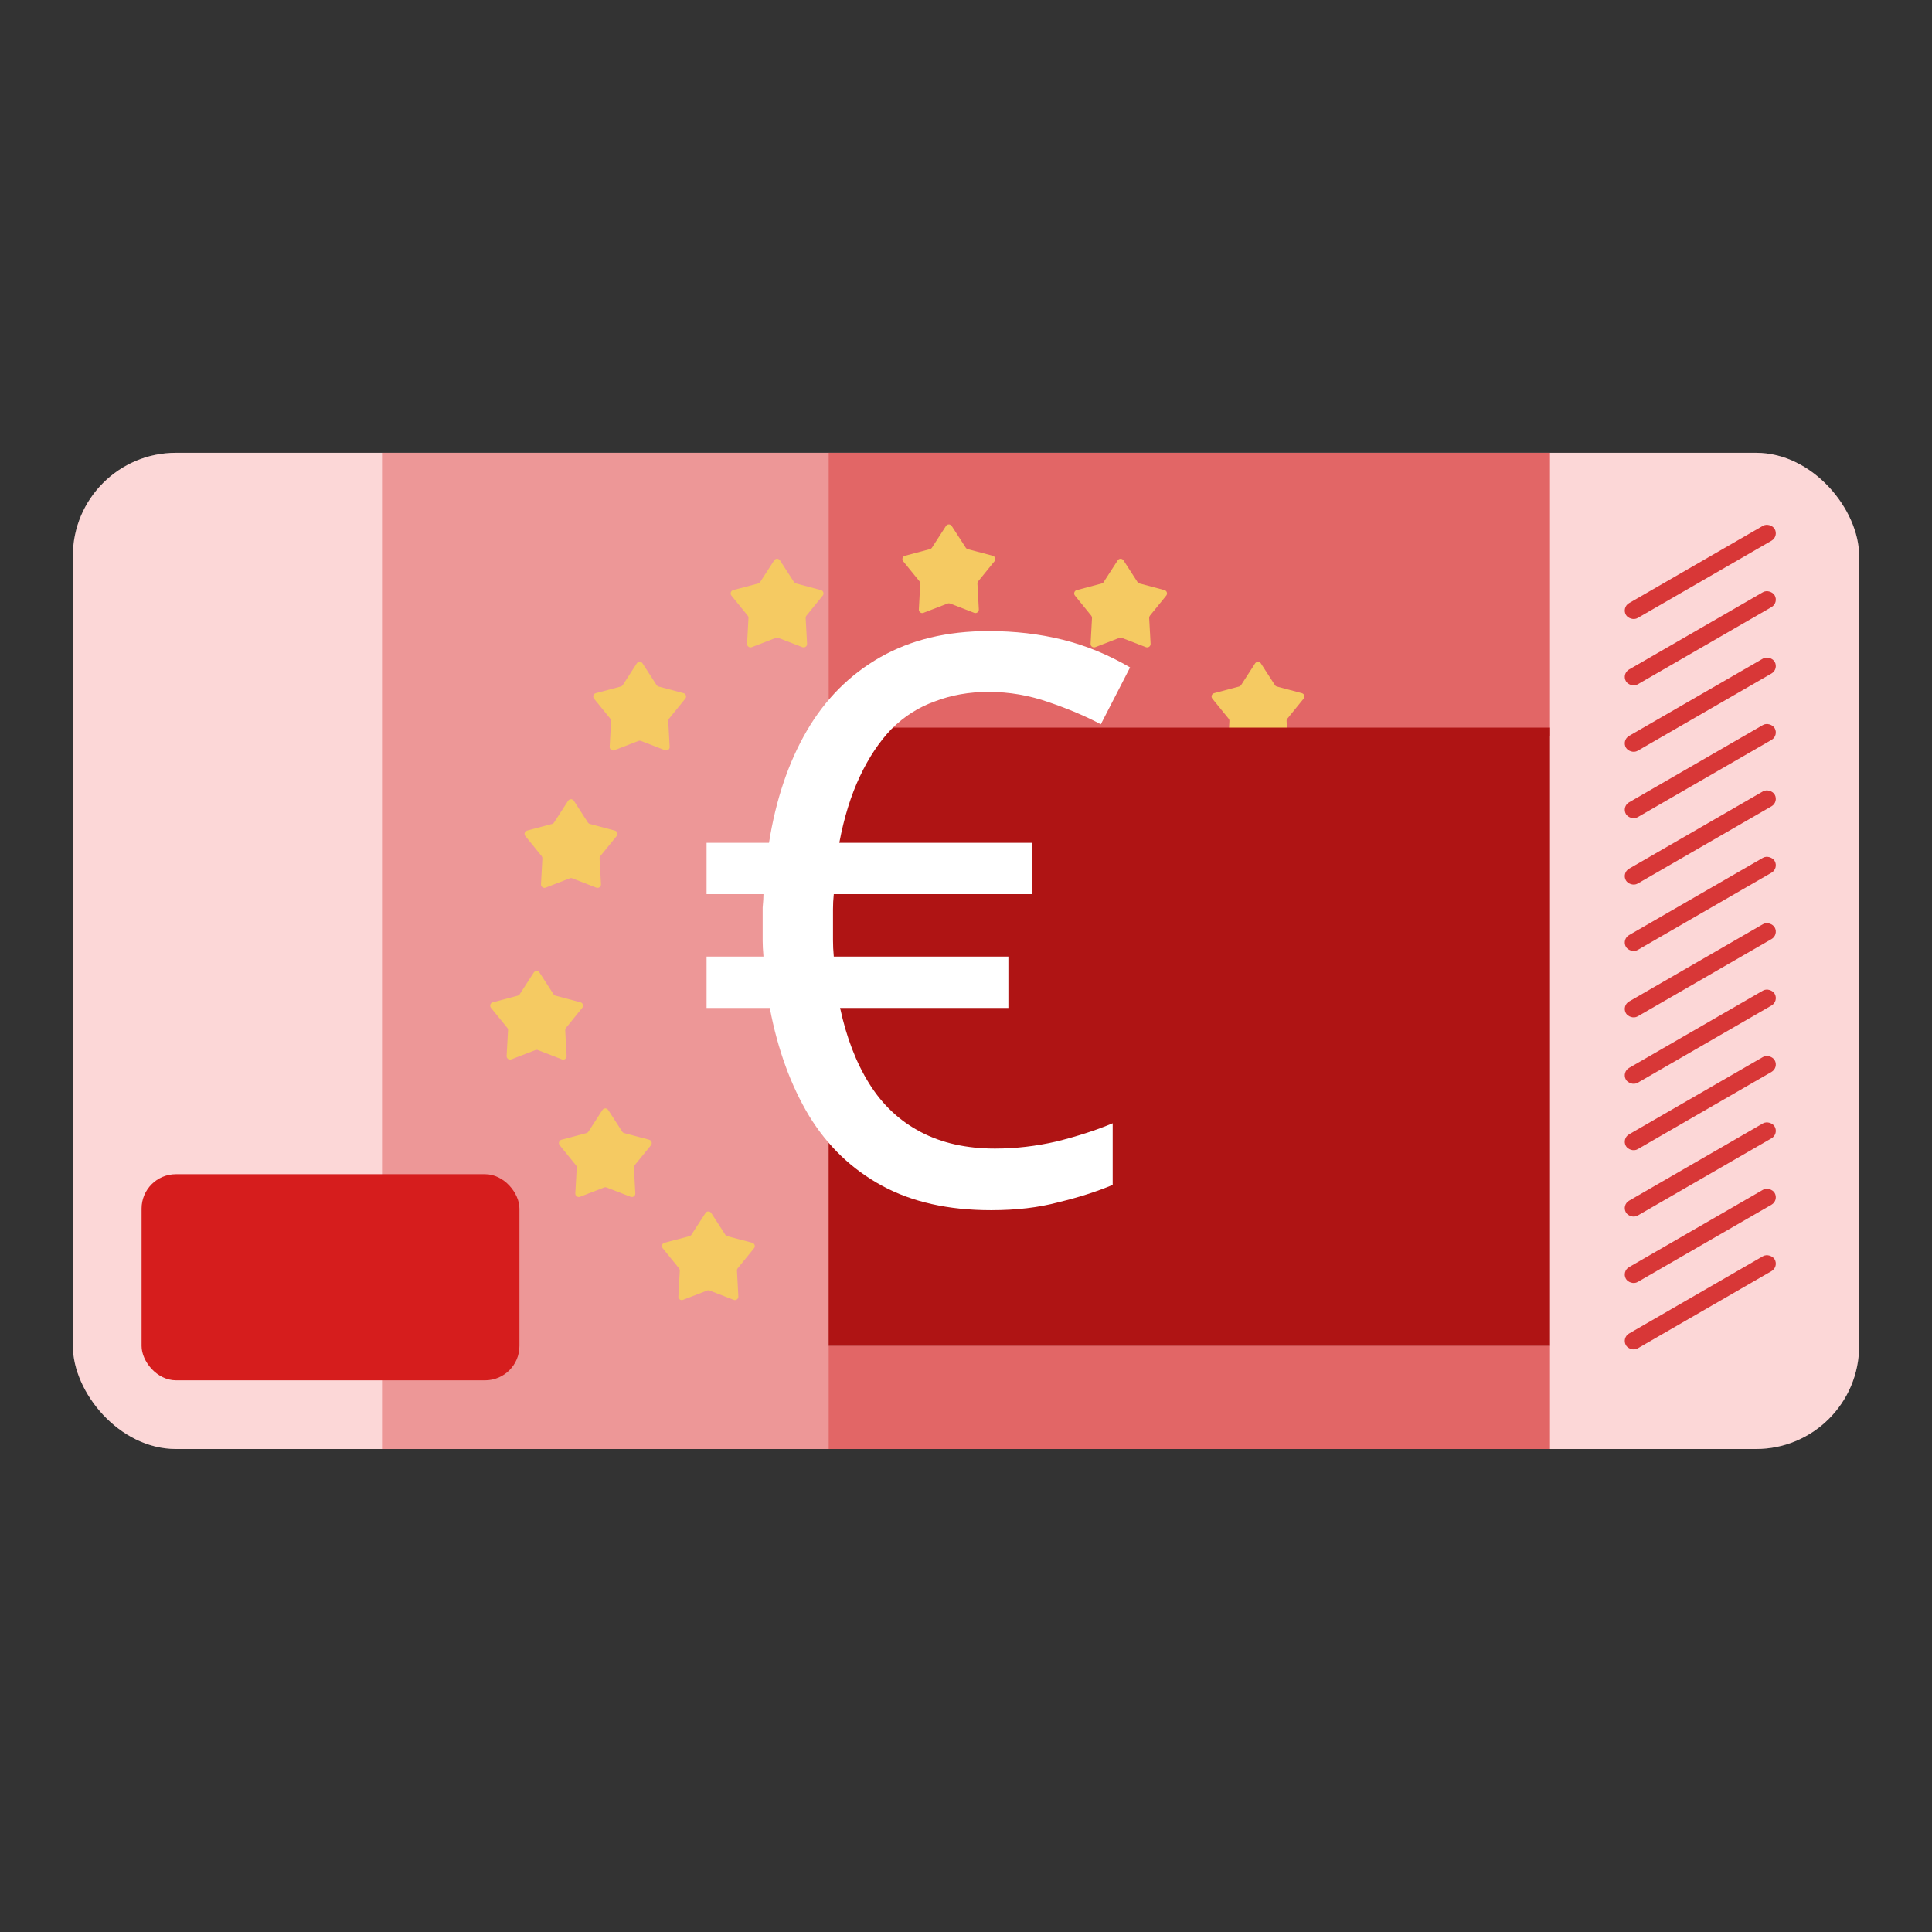 <svg width="64" height="64" viewBox="0 0 64 64" fill="none" xmlns="http://www.w3.org/2000/svg">
<rect x="0" y="0" width="64" height="64" fill="#333333" stroke="none"/>
<rect x="2.414" y="15" width="59.172" height="33" rx="3.414" fill="white"/>
<rect x="2.414" y="15" width="59.172" height="33" rx="3.414" fill="#F43B3B" fill-opacity="0.2"/>
<rect x="12.655" y="15" width="14.793" height="33" fill="#D83737" fill-opacity="0.4"/>
<rect opacity="0.7" x="27.448" y="15" width="23.897" height="9.38" fill="#D83737"/>
<rect opacity="0.7" x="27.448" y="44.586" width="23.897" height="3.414" fill="#D83737"/>
<path d="M41.577 21.975C41.622 21.906 41.723 21.906 41.768 21.975L42.233 22.694C42.248 22.718 42.272 22.735 42.299 22.742L43.126 22.962C43.206 22.983 43.237 23.079 43.185 23.143L42.645 23.807C42.627 23.829 42.618 23.857 42.62 23.885L42.666 24.74C42.671 24.822 42.589 24.882 42.512 24.852L41.714 24.544C41.687 24.534 41.658 24.534 41.632 24.544L40.834 24.852C40.757 24.882 40.675 24.822 40.679 24.74L40.725 23.885C40.727 23.857 40.718 23.829 40.7 23.807L40.16 23.143C40.108 23.079 40.14 22.983 40.219 22.962L41.046 22.742C41.074 22.735 41.097 22.718 41.113 22.694L41.577 21.975Z" fill="#F5CA62"/>
<path d="M37.025 18.562C37.07 18.492 37.172 18.492 37.217 18.562L37.681 19.28C37.696 19.304 37.72 19.321 37.747 19.328L38.574 19.548C38.654 19.569 38.685 19.666 38.633 19.73L38.093 20.394C38.076 20.416 38.067 20.443 38.068 20.472L38.115 21.326C38.119 21.408 38.037 21.468 37.96 21.438L37.162 21.13C37.136 21.12 37.106 21.12 37.08 21.13L36.282 21.438C36.205 21.468 36.123 21.408 36.127 21.326L36.174 20.472C36.175 20.443 36.166 20.416 36.148 20.394L35.609 19.73C35.557 19.666 35.588 19.569 35.668 19.548L36.495 19.328C36.522 19.321 36.546 19.304 36.561 19.28L37.025 18.562Z" fill="#F5CA62"/>
<path d="M31.336 17.424C31.381 17.354 31.482 17.354 31.527 17.424L31.992 18.142C32.007 18.166 32.031 18.183 32.058 18.19L32.885 18.41C32.965 18.431 32.996 18.528 32.944 18.592L32.404 19.256C32.386 19.278 32.377 19.305 32.379 19.334L32.425 20.188C32.43 20.27 32.348 20.33 32.271 20.3L31.473 19.992C31.446 19.982 31.417 19.982 31.39 19.992L30.592 20.3C30.515 20.33 30.433 20.27 30.438 20.188L30.484 19.334C30.486 19.305 30.477 19.278 30.459 19.256L29.919 18.592C29.867 18.528 29.898 18.431 29.978 18.41L30.805 18.19C30.832 18.183 30.856 18.166 30.872 18.142L31.336 17.424Z" fill="#F5CA62"/>
<path d="M25.646 18.562C25.691 18.492 25.792 18.492 25.837 18.562L26.302 19.28C26.317 19.304 26.341 19.321 26.368 19.328L27.195 19.548C27.275 19.569 27.306 19.666 27.254 19.73L26.714 20.394C26.696 20.416 26.687 20.443 26.689 20.472L26.735 21.326C26.74 21.408 26.658 21.468 26.581 21.438L25.783 21.13C25.756 21.12 25.727 21.12 25.701 21.13L24.902 21.438C24.825 21.468 24.743 21.408 24.748 21.326L24.794 20.472C24.796 20.443 24.787 20.416 24.769 20.394L24.229 19.73C24.177 19.666 24.209 19.569 24.288 19.548L25.115 19.328C25.142 19.321 25.166 19.304 25.181 19.28L25.646 18.562Z" fill="#F5CA62"/>
<path d="M21.094 21.975C21.139 21.906 21.241 21.906 21.285 21.975L21.75 22.694C21.765 22.718 21.789 22.735 21.816 22.742L22.643 22.962C22.723 22.983 22.754 23.079 22.702 23.143L22.162 23.807C22.145 23.829 22.136 23.857 22.137 23.885L22.183 24.74C22.188 24.822 22.106 24.882 22.029 24.852L21.231 24.544C21.204 24.534 21.175 24.534 21.149 24.544L20.351 24.852C20.274 24.882 20.192 24.822 20.196 24.74L20.243 23.885C20.244 23.857 20.235 23.829 20.217 23.807L19.677 23.143C19.625 23.079 19.657 22.983 19.737 22.962L20.563 22.742C20.591 22.735 20.614 22.718 20.63 22.694L21.094 21.975Z" fill="#F5CA62"/>
<path d="M18.819 26.527C18.863 26.458 18.965 26.458 19.01 26.527L19.474 27.246C19.49 27.269 19.513 27.287 19.541 27.294L20.367 27.514C20.447 27.535 20.479 27.631 20.427 27.695L19.887 28.359C19.869 28.381 19.86 28.409 19.861 28.437L19.908 29.291C19.912 29.374 19.83 29.433 19.753 29.404L18.955 29.095C18.929 29.085 18.9 29.085 18.873 29.095L18.075 29.404C17.998 29.433 17.916 29.374 17.921 29.291L17.967 28.437C17.968 28.409 17.959 28.381 17.942 28.359L17.402 27.695C17.35 27.631 17.381 27.535 17.461 27.514L18.288 27.294C18.315 27.287 18.339 27.269 18.354 27.246L18.819 26.527Z" fill="#F5CA62"/>
<path d="M17.681 32.217C17.726 32.147 17.827 32.147 17.872 32.217L18.336 32.935C18.352 32.959 18.375 32.976 18.403 32.983L19.23 33.203C19.309 33.224 19.341 33.321 19.288 33.385L18.749 34.049C18.731 34.071 18.722 34.099 18.723 34.127L18.77 34.981C18.774 35.063 18.692 35.123 18.615 35.093L17.817 34.785C17.791 34.775 17.762 34.775 17.735 34.785L16.937 35.093C16.86 35.123 16.778 35.063 16.782 34.981L16.829 34.127C16.831 34.099 16.822 34.071 16.804 34.049L16.264 33.385C16.212 33.321 16.243 33.224 16.323 33.203L17.15 32.983C17.177 32.976 17.201 32.959 17.216 32.935L17.681 32.217Z" fill="#F5CA62"/>
<path d="M19.956 36.769C20.001 36.699 20.103 36.699 20.147 36.769L20.612 37.487C20.627 37.511 20.651 37.528 20.678 37.535L21.505 37.755C21.585 37.776 21.616 37.873 21.564 37.937L21.024 38.6C21.006 38.622 20.997 38.65 20.999 38.678L21.046 39.533C21.05 39.615 20.968 39.675 20.891 39.645L20.093 39.337C20.067 39.327 20.037 39.327 20.011 39.337L19.213 39.645C19.136 39.675 19.054 39.615 19.058 39.533L19.105 38.678C19.106 38.65 19.097 38.622 19.079 38.6L18.54 37.937C18.488 37.873 18.519 37.776 18.599 37.755L19.425 37.535C19.453 37.528 19.477 37.511 19.492 37.487L19.956 36.769Z" fill="#F5CA62"/>
<path d="M23.37 40.182C23.415 40.113 23.516 40.113 23.561 40.182L24.026 40.901C24.041 40.925 24.064 40.942 24.092 40.949L24.919 41.169C24.998 41.19 25.03 41.286 24.978 41.35L24.438 42.014C24.42 42.036 24.411 42.064 24.413 42.092L24.459 42.947C24.464 43.029 24.382 43.089 24.305 43.059L23.506 42.751C23.48 42.74 23.451 42.74 23.424 42.751L22.626 43.059C22.549 43.089 22.467 43.029 22.472 42.947L22.518 42.092C22.52 42.064 22.511 42.036 22.493 42.014L21.953 41.35C21.901 41.286 21.932 41.19 22.012 41.169L22.839 40.949C22.866 40.942 22.89 40.925 22.905 40.901L23.37 40.182Z" fill="#F5CA62"/>
<rect x="27.448" y="24.103" width="23.897" height="20.483" fill="#AF1414"/>
<path d="M32.75 20.905C33.622 20.905 34.442 21.001 35.21 21.193C35.978 21.385 36.719 21.69 37.435 22.109L36.466 23.993C35.978 23.732 35.402 23.487 34.739 23.26C34.093 23.034 33.43 22.92 32.75 22.92C32.104 22.92 31.511 23.025 30.97 23.234C30.429 23.426 29.949 23.732 29.531 24.15C29.129 24.569 28.78 25.092 28.484 25.721C28.187 26.349 27.96 27.081 27.803 27.919H34.189V29.62H27.62C27.602 29.795 27.594 29.96 27.594 30.117C27.594 30.275 27.594 30.44 27.594 30.615C27.594 30.772 27.594 30.946 27.594 31.138C27.594 31.313 27.602 31.496 27.62 31.688H33.404V33.389H27.829C28.039 34.366 28.361 35.204 28.798 35.902C29.234 36.6 29.801 37.132 30.499 37.498C31.197 37.865 32.017 38.048 32.959 38.048C33.64 38.048 34.32 37.969 35.001 37.812C35.699 37.638 36.318 37.437 36.859 37.21V39.252C36.318 39.478 35.716 39.67 35.053 39.828C34.407 40.002 33.666 40.089 32.828 40.089C31.415 40.089 30.211 39.819 29.216 39.278C28.222 38.737 27.419 37.969 26.809 36.975C26.198 35.963 25.762 34.767 25.5 33.389H23.406V31.688H25.291C25.273 31.479 25.264 31.304 25.264 31.164C25.264 31.025 25.264 30.842 25.264 30.615C25.264 30.423 25.264 30.24 25.264 30.065C25.282 29.873 25.291 29.725 25.291 29.62H23.406V27.919H25.474C25.701 26.488 26.119 25.25 26.73 24.203C27.341 23.156 28.152 22.344 29.164 21.768C30.176 21.193 31.371 20.905 32.75 20.905Z" fill="white"/>
<rect x="4.69" y="38.897" width="12.517" height="6.828" rx="1.138" fill="#D61D1D"/>
<rect x="53.718" y="20.121" width="5.69" height="0.569" rx="0.284" transform="rotate(-30 53.718 20.121)" fill="#D83737"/>
<rect x="53.718" y="22.32" width="5.69" height="0.569" rx="0.284" transform="rotate(-30 53.718 22.32)" fill="#D83737"/>
<rect x="53.718" y="24.52" width="5.69" height="0.569" rx="0.284" transform="rotate(-30 53.718 24.52)" fill="#D83737"/>
<rect x="53.718" y="26.72" width="5.69" height="0.569" rx="0.284" transform="rotate(-30 53.718 26.72)" fill="#D83737"/>
<rect x="53.718" y="28.919" width="5.69" height="0.569" rx="0.284" transform="rotate(-30 53.718 28.919)" fill="#D83737"/>
<rect x="53.718" y="31.119" width="5.69" height="0.569" rx="0.284" transform="rotate(-30 53.718 31.119)" fill="#D83737"/>
<rect x="53.718" y="33.318" width="5.69" height="0.569" rx="0.284" transform="rotate(-30 53.718 33.318)" fill="#D83737"/>
<rect x="53.718" y="35.518" width="5.69" height="0.569" rx="0.284" transform="rotate(-30 53.718 35.518)" fill="#D83737"/>
<rect x="53.718" y="37.718" width="5.69" height="0.569" rx="0.284" transform="rotate(-30 53.718 37.718)" fill="#D83737"/>
<rect x="53.718" y="39.917" width="5.69" height="0.569" rx="0.284" transform="rotate(-30 53.718 39.917)" fill="#D83737"/>
<rect x="53.718" y="42.117" width="5.69" height="0.569" rx="0.284" transform="rotate(-30 53.718 42.117)" fill="#D83737"/>
<rect x="53.718" y="44.317" width="5.69" height="0.569" rx="0.284" transform="rotate(-30 53.718 44.317)" fill="#D83737"/>
</svg>

